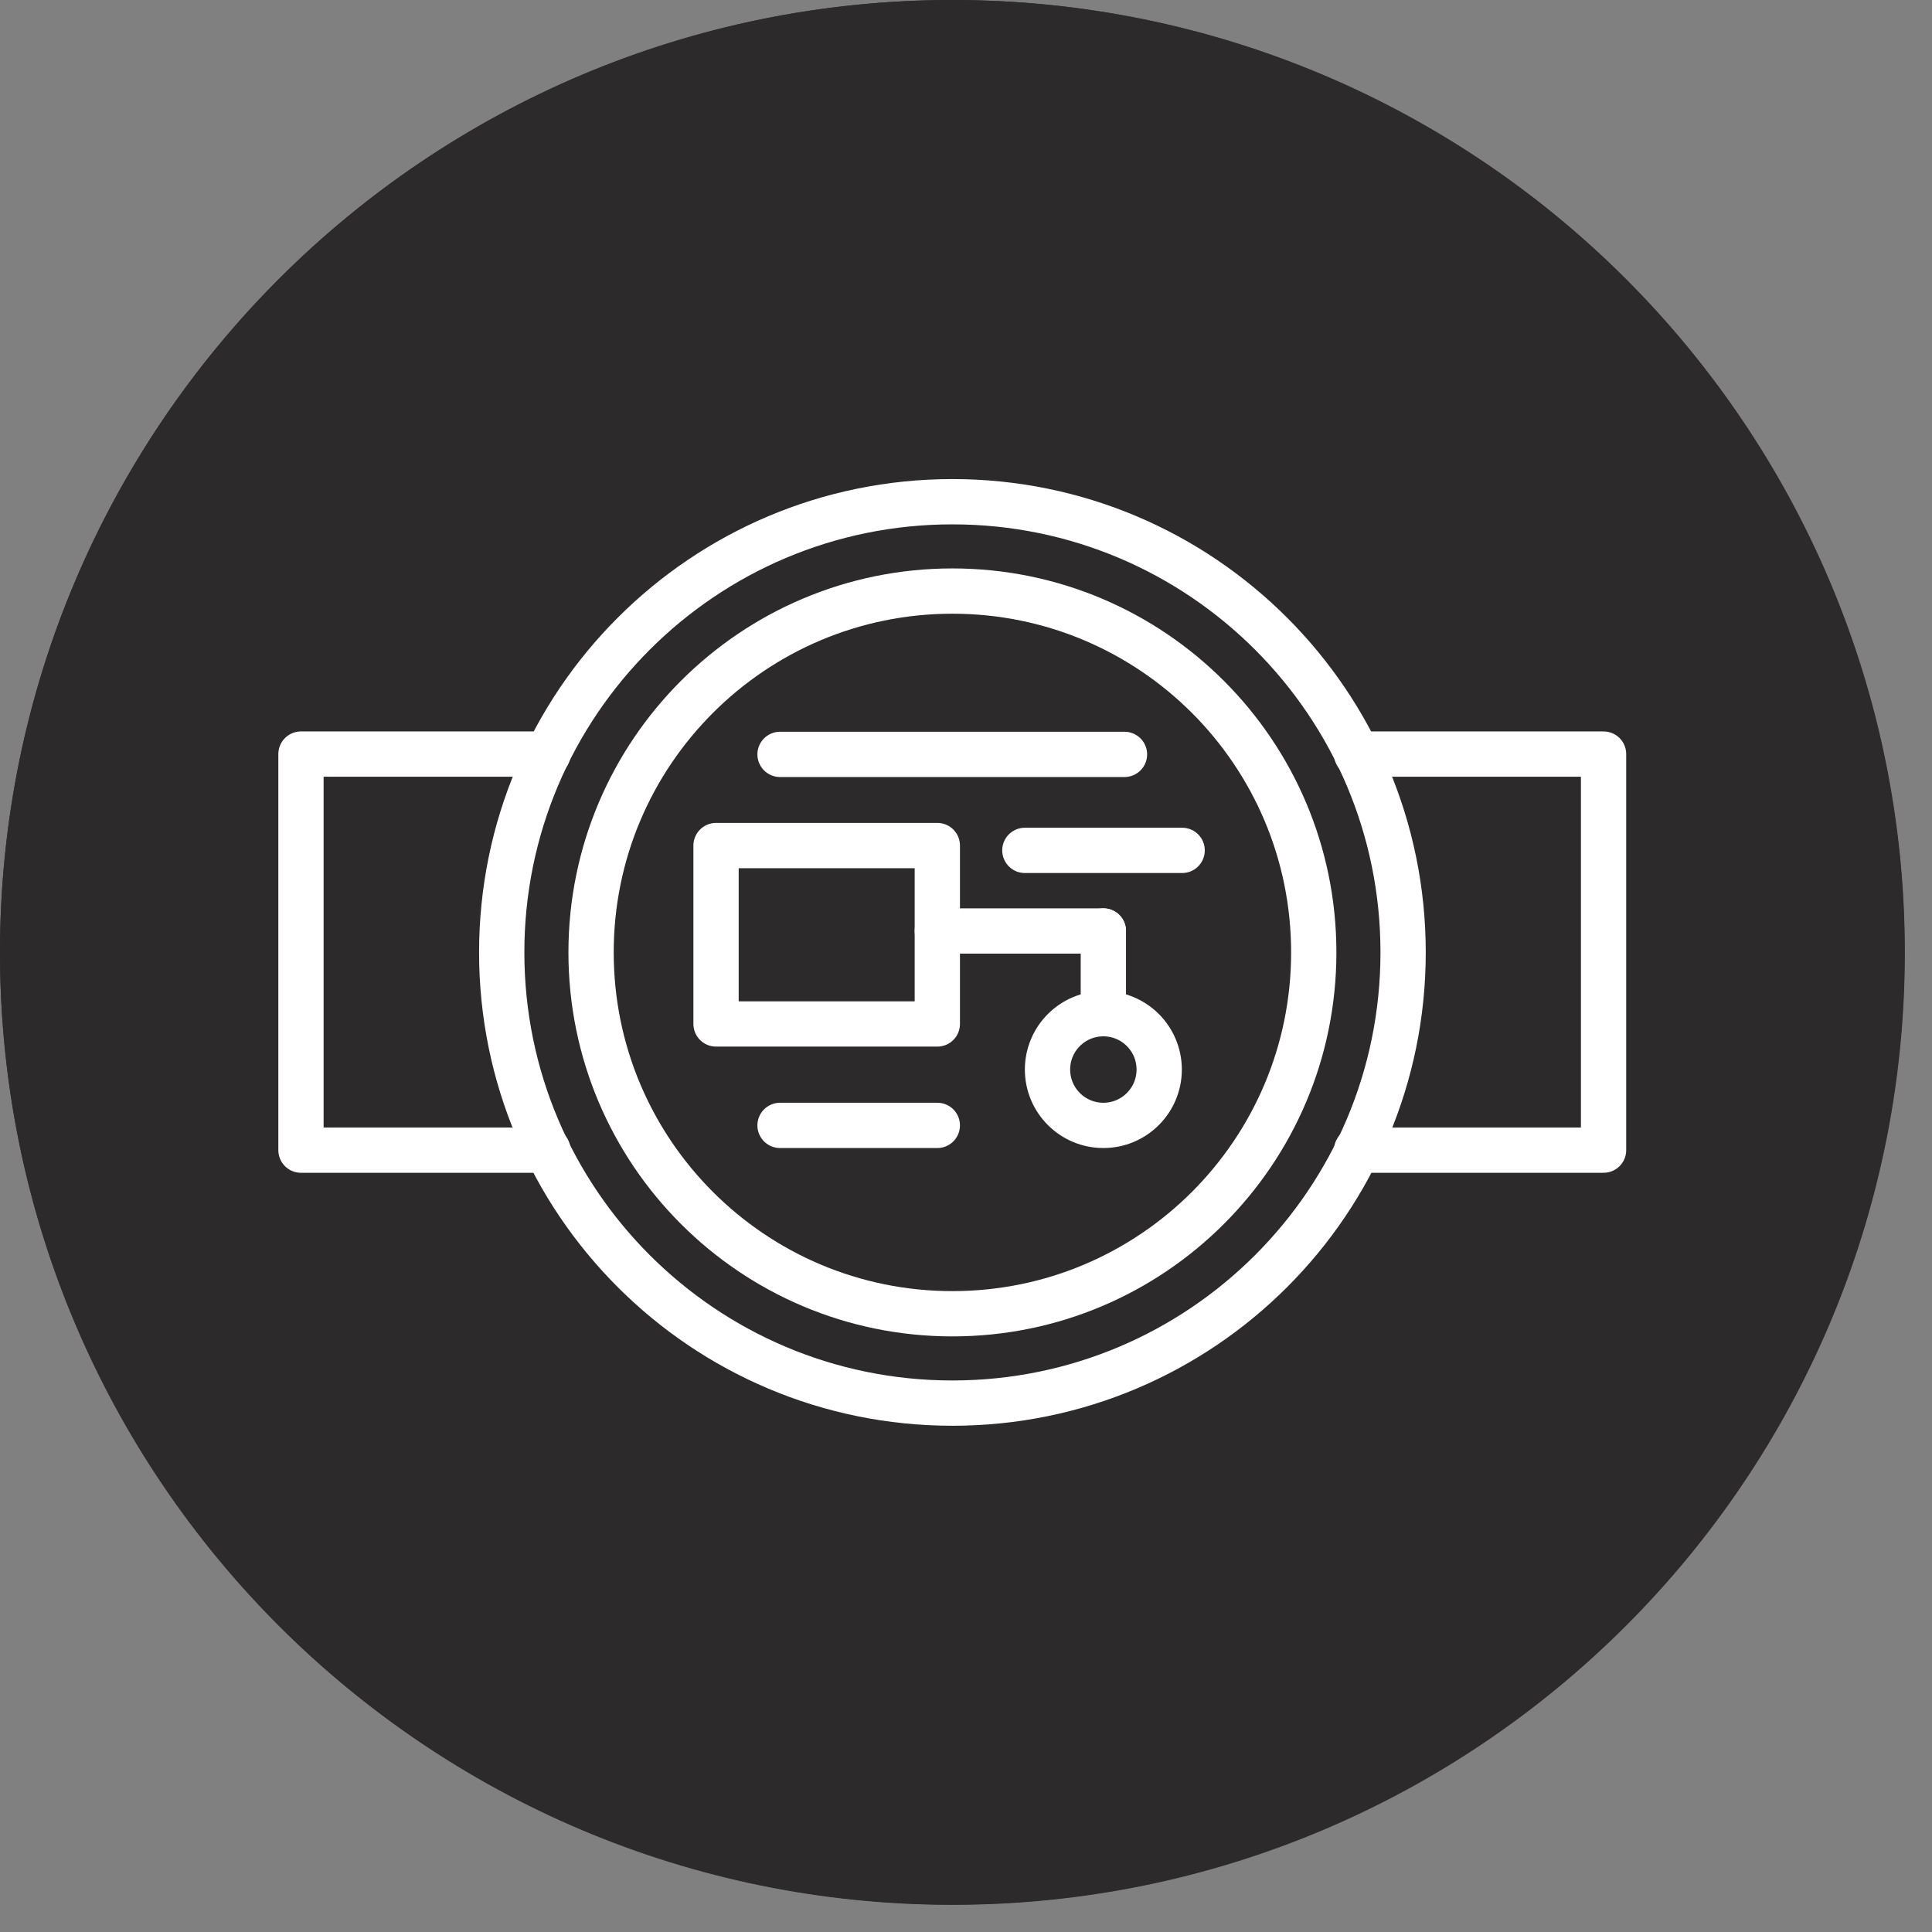 <svg width="64" height="64" viewBox="0 0 64 64" fill="none" xmlns="http://www.w3.org/2000/svg">
<rect x="0" y="0" width="64" height="64" fill="#808080" stroke="none"/>
<circle cx="31.546" cy="31.546" r="31.546" fill="#2D2A2C"/>
<path d="M31.588 49.85C31.754 49.898 31.931 49.898 32.097 49.85C40.159 47.529 45.761 40.073 45.761 31.567V20.565C45.761 20.181 45.45 19.87 45.067 19.87H41.795C41.61 19.87 41.433 19.797 41.302 19.665L39.854 18.205C39.724 18.074 39.546 18 39.361 18H24.324C24.139 18 23.962 18.074 23.831 18.205L22.383 19.665C22.252 19.797 22.075 19.87 21.89 19.87H18.618C18.235 19.87 17.924 20.181 17.924 20.565V31.567C17.924 40.018 23.474 47.514 31.588 49.85ZM19.78 22.436C19.78 22.052 20.091 21.741 20.474 21.741H22.659C22.844 21.741 23.021 21.667 23.151 21.536L24.6 20.076C24.73 19.945 24.908 19.87 25.093 19.87H38.592C38.777 19.87 38.955 19.945 39.085 20.076L40.534 21.536C40.664 21.667 40.842 21.741 41.027 21.741H43.211C43.594 21.741 43.906 22.052 43.906 22.436V31.567C43.906 38.916 39.191 45.483 32.347 47.813C32.02 47.925 31.665 47.925 31.338 47.813C24.494 45.483 19.78 38.916 19.78 31.567V22.436Z" fill="white"/>
<path fill-rule="evenodd" clip-rule="evenodd" d="M29.713 23.054C28.141 23.475 26.857 24.785 26.441 26.394C26.349 26.748 26.311 27.32 26.311 28.325V29.754L26.077 29.801C25.746 29.868 25.164 30.283 24.906 30.634C24.469 31.231 24.416 31.64 24.462 34.095C24.497 36.026 24.528 36.426 24.685 37.018C24.901 37.83 25.317 38.745 25.784 39.434C26.169 40.003 27.095 40.924 27.699 41.339C29.703 42.715 32.553 42.946 34.773 41.912C36.765 40.985 38.245 39.196 38.823 37.018C38.978 36.432 39.011 36.02 39.047 34.187C39.093 31.798 39.036 31.292 38.65 30.713C38.386 30.317 37.795 29.875 37.432 29.801L37.198 29.754L37.197 28.372C37.196 27.443 37.153 26.809 37.067 26.441C36.684 24.803 35.383 23.47 33.757 23.049C33.07 22.871 30.384 22.875 29.713 23.054ZM33.661 24.808C34.278 25.041 34.918 25.631 35.216 26.243C35.444 26.712 35.455 26.793 35.483 28.211L35.511 29.689H31.754H27.998L28.026 28.211C28.053 26.793 28.064 26.712 28.293 26.243C28.585 25.643 29.226 25.044 29.824 24.812C30.202 24.666 30.477 24.64 31.73 24.637C33.005 24.633 33.254 24.655 33.661 24.808ZM37.159 31.614C37.367 31.824 37.368 31.83 37.368 33.579C37.368 34.544 37.327 35.633 37.276 35.999C37.017 37.873 35.871 39.455 34.178 40.276C33.26 40.72 32.765 40.833 31.729 40.831C30.733 40.829 30.031 40.661 29.201 40.226C28.032 39.613 27.07 38.562 26.588 37.372C26.241 36.515 26.147 35.733 26.144 33.693L26.141 31.824L26.35 31.614L26.558 31.404H31.754H36.95L37.159 31.614ZM31.185 34.182L30.946 34.388L30.919 35.768L30.892 37.148L31.147 37.404C31.479 37.739 31.971 37.76 32.324 37.454L32.562 37.247V35.818V34.389L32.324 34.182C32 33.901 31.509 33.901 31.185 34.182Z" fill="white"/>
<g clip-path="url(#clip0_301_7412)">
<path d="M31.55 63.1C48.975 63.1 63.1 48.975 63.1 31.55C63.1 14.125 48.975 0 31.55 0C14.125 0 0 14.125 0 31.55C0 48.975 14.125 63.1 31.55 63.1Z" fill="#2D2A2C"/>
<path d="M31.55 46.48C39.796 46.48 46.48 39.796 46.48 31.55C46.48 23.304 39.796 16.62 31.55 16.62C23.305 16.62 16.62 23.304 16.62 31.55C16.62 39.796 23.305 46.48 31.55 46.48Z" stroke="white" stroke-width="1.5" stroke-linecap="round" stroke-linejoin="round"/>
<path d="M31.55 43.52C38.161 43.52 43.52 38.161 43.52 31.55C43.52 24.939 38.161 19.58 31.55 19.58C24.939 19.58 19.58 24.939 19.58 31.55C19.58 38.161 24.939 43.52 31.55 43.52Z" stroke="white" stroke-width="1.5" stroke-linecap="round" stroke-linejoin="round"/>
<path d="M44.94 38.1H53.12V24.98H44.94" stroke="white" stroke-width="1.5" stroke-linecap="round" stroke-linejoin="round"/>
<path d="M18.15 24.98H9.97V38.1H18.15" stroke="white" stroke-width="1.5" stroke-linecap="round" stroke-linejoin="round"/>
<path d="M25.84 24.99H37.25" stroke="white" stroke-width="1.5" stroke-linecap="round" stroke-linejoin="round"/>
<path d="M25.84 37.28H31.05" stroke="white" stroke-width="1.5" stroke-linecap="round" stroke-linejoin="round"/>
<path d="M33.95 28.17H39.16" stroke="white" stroke-width="1.5" stroke-linecap="round" stroke-linejoin="round"/>
<path d="M36.55 37.28C37.572 37.28 38.4 36.452 38.4 35.43C38.4 34.408 37.572 33.58 36.55 33.58C35.529 33.58 34.7 34.408 34.7 35.43C34.7 36.452 35.529 37.28 36.55 37.28Z" stroke="white" stroke-width="1.5" stroke-linecap="round" stroke-linejoin="round"/>
<path d="M36.55 33.58V30.84" stroke="white" stroke-width="1.5" stroke-linecap="round" stroke-linejoin="round"/>
<path d="M31.05 28.01H23.72V33.92H31.05V28.01Z" stroke="white" stroke-width="1.5" stroke-linecap="round" stroke-linejoin="round"/>
<path d="M31.05 30.84H36.55" stroke="white" stroke-width="1.5" stroke-linecap="round" stroke-linejoin="round"/>
</g>
<defs>
<clipPath id="clip0_301_7412">
<rect width="63.09" height="63.09" fill="white"/>
</clipPath>
</defs>
</svg>
